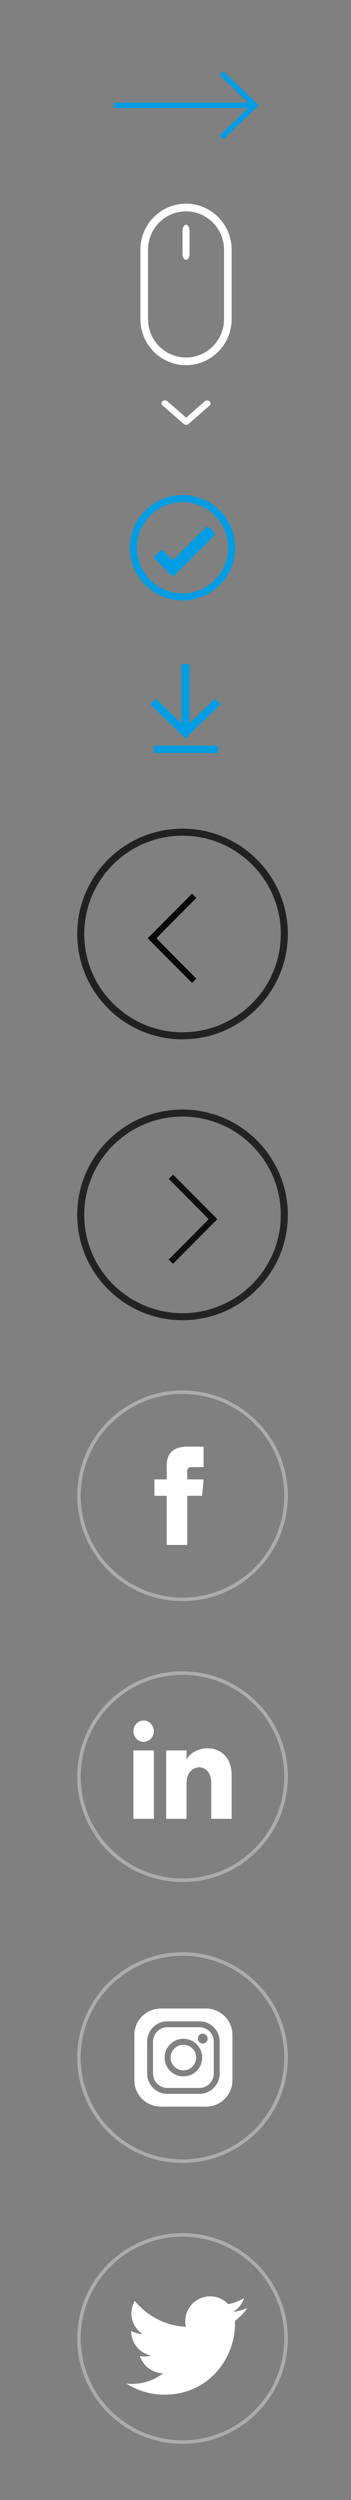<?xml version="1.0" encoding="utf-8"?>
<!-- Generator: Adobe Illustrator 15.0.0, SVG Export Plug-In . SVG Version: 6.00 Build 0)  -->
<!DOCTYPE svg PUBLIC "-//W3C//DTD SVG 1.1//EN" "http://www.w3.org/Graphics/SVG/1.1/DTD/svg11.dtd">
<svg version="1.1" id="Layer_1" xmlns="http://www.w3.org/2000/svg" xmlns:xlink="http://www.w3.org/1999/xlink" x="0px" y="0px"
	 width="50px" height="356px" viewBox="0 0 50 356" enable-background="new 0 0 50 356" xml:space="preserve">
<rect x="0" y="0" width="50" height="356" fill="#808080" stroke="none"/>
<title>Artboard</title>
<desc>Created with Sketch.</desc>
<polygon id="Shape" fill="#009DE5" stroke="#009DE5" stroke-width="0.5" points="36.5,14.998 31.828,10.5 31.627,10.694 
	35.943,14.862 16.5,14.862 16.5,15.138 35.943,15.138 31.627,19.306 31.828,19.5 "/>
<g id="Group" transform="translate(20, 29)">
	<path id="Shape_1_" fill="#FFFFFF" d="M1.083,6.576v9.849c0,3.028,2.424,5.48,5.417,5.48s5.416-2.453,5.416-5.48V6.576
		c0-3.028-2.424-5.48-5.416-5.48C3.508,1.095,1.083,3.548,1.083,6.576z M0,6.576C0,2.944,2.909,0,6.5,0C10.09,0,13,2.942,13,6.576
		v9.849C13,20.056,10.091,23,6.5,23C2.91,23,0,20.058,0,16.424V6.576z"/>
	<path id="Shape_2_" fill="#FFFFFF" d="M6,7.167C6,7.627,6.225,8,6.5,8S7,7.627,7,7.167V3.833C7,3.373,6.775,3,6.5,3
		S6,3.373,6,3.833V7.167z"/>
	<path id="Shape_3_" fill="#FFFFFF" d="M6.512,30.477l2.662-2.332c0.189-0.166,0.496-0.166,0.686,0c0.188,0.166,0.188,0.434,0,0.6
		l-3.006,2.632C6.76,31.458,6.635,31.5,6.512,31.5s-0.248-0.042-0.342-0.124l-3.028-2.652c-0.189-0.166-0.189-0.434,0-0.6
		s0.496-0.166,0.685,0L6.512,30.477z"/>
</g>
<g id="Group-6" transform="translate(19, 71)">
	<circle id="Oval" fill="none" stroke="#009DE5" cx="7" cy="7" r="7"/>
	<path id="Shape_4_" fill="#009DE5" d="M10.82,4.104c-0.137-0.138-0.363-0.138-0.5,0L5.873,8.55c-0.138,0.138-0.364,0.138-0.501,0
		L4.276,7.455c-0.138-0.138-0.363-0.138-0.501,0L3.104,8.127c-0.138,0.138-0.138,0.364,0,0.501l2.268,2.268
		c0.138,0.138,0.364,0.138,0.501,0l5.62-5.62c0.138-0.138,0.138-0.363,0-0.501L10.82,4.104z"/>
</g>
<g id="Group-46" transform="translate(22, 95)">
	<polygon id="Shape_5_" stroke="#009DE5" stroke-width="0.864" points="4.412,9.533 8.82,5.282 8.629,5.099 4.545,9.027 4.545,0 
		4.275,0 4.275,9.027 0.19,5.099 0,5.282 	"/>
	<path id="Line-3" fill="none" stroke="#009DE5" stroke-width="1.037" stroke-linecap="square" d="M0.45,11.7h8.1"/>
</g>
<g id="Rectangle-14">
	<path fill="#232323" d="M26,188c-8.271,0-15-6.729-15-15c0-8.271,6.729-15,15-15c8.271,0,15,6.729,15,15
		C41,181.271,34.271,188,26,188z M26,159c-7.72,0-14,6.28-14,14s6.28,14,14,14s14-6.28,14-14S33.72,159,26,159z"/>
</g>
<g id="Shape_6_">
	<polygon fill="#0F0F0F" points="30.611,173.608 24.646,167.611 24.389,167.871 29.9,173.427 29.9,173.794 24.389,179.352 
		24.646,179.611 	"/>
	<polygon fill="#0F0F0F" points="24.646,179.967 24.037,179.352 29.65,173.691 29.65,173.53 24.038,167.872 24.646,167.256 
		30.964,173.608 	"/>
</g>
<g id="Group-114" transform="translate(11, 198)">
	<g id="Group-110">
		<path id="Rectangle-4" fill="none" stroke="#FFFFFF" stroke-width="0.5" stroke-opacity="0.35" d="M15,0.25L15,0.25
			c8.146,0,14.75,6.604,14.75,14.75l0,0c0,8.146-6.604,14.75-14.75,14.75l0,0C6.854,29.75,0.25,23.146,0.25,15l0,0
			C0.25,6.854,6.854,0.25,15,0.25z"/>
		<path id="Shape_7_" fill="#FFFFFF" d="M12.75,12.666H11V15h1.75v7h2.916v-7h2.125L18,12.666h-2.334v-0.973
			c0-0.559,0.113-0.777,0.65-0.777H18V8h-2.221c-2.098,0-3.029,0.924-3.029,2.691V12.666z"/>
	</g>
	<g id="Group-111" transform="translate(0, 120)">
		<path id="Rectangle-4_1_" fill="none" stroke="#FFFFFF" stroke-width="0.5" stroke-opacity="0.35" d="M15,0.25L15,0.25
			c8.146,0,14.75,6.604,14.75,14.75l0,0c0,8.146-6.604,14.75-14.75,14.75l0,0C6.854,29.75,0.25,23.146,0.25,15l0,0
			C0.25,6.854,6.854,0.25,15,0.25z"/>
		<path id="Shape_8_" fill="#FFFFFF" d="M24.227,10.657c-0.633,0.282-1.313,0.472-2.027,0.557c0.729-0.438,1.289-1.13,1.555-1.956
			c-0.686,0.405-1.438,0.699-2.245,0.858C20.863,9.43,19.943,9,18.927,9c-2.282,0-3.958,2.129-3.442,4.339
			c-2.937-0.147-5.542-1.554-7.283-3.692c-0.926,1.59-0.48,3.668,1.093,4.721c-0.579-0.02-1.124-0.178-1.6-0.441
			c-0.039,1.639,1.135,3.168,2.834,3.512c-0.498,0.135-1.042,0.166-1.597,0.061c0.45,1.404,1.754,2.425,3.302,2.453
			C10.747,21.113,8.875,21.633,7,21.412C8.564,22.415,10.422,23,12.418,23c6.563,0,10.27-5.542,10.045-10.514
			C23.154,11.988,23.754,11.365,24.227,10.657z"/>
	</g>
	<g id="Group-112" transform="translate(0, 80)">
		<path id="Rectangle-4_2_" fill="none" stroke="#FFFFFF" stroke-width="0.5" stroke-opacity="0.35" d="M15,0.25L15,0.25
			c8.146,0,14.75,6.604,14.75,14.75l0,0c0,8.146-6.604,14.75-14.75,14.75l0,0C6.854,29.75,0.25,23.146,0.25,15l0,0
			C0.25,6.854,6.854,0.25,15,0.25z"/>
		<g id="Group-5" transform="translate(8, 8)">
			<path id="Shape_9_" fill="#FFFFFF" d="M9.411,2.676H4.838c-1.12,0-2.038,0.918-2.038,2.037v4.574
				c0,1.119,0.918,2.037,2.038,2.037h4.573c1.12,0,2.038-0.918,2.038-2.037V4.713C11.449,3.594,10.531,2.676,9.411,2.676z
				 M7.125,9.676C5.646,9.676,4.449,8.479,4.449,7s1.198-2.676,2.676-2.676C8.602,4.324,9.8,5.521,9.8,7S8.602,9.676,7.125,9.676z
				 M9.877,4.993c-0.396,0-0.699-0.317-0.699-0.7c0-0.396,0.318-0.699,0.699-0.699c0.383,0,0.7,0.318,0.7,0.699
				C10.594,4.676,10.275,4.993,9.877,4.993z"/>
			<path id="Shape_10_" fill="#FFFFFF" d="M7.125,5.18c-1.012,0-1.82,0.824-1.82,1.82c0,1.012,0.824,1.82,1.82,1.82
				c1.012,0,1.818-0.824,1.818-1.82C8.943,5.988,8.137,5.18,7.125,5.18z"/>
			<path id="Shape_11_" fill="#FFFFFF" d="M10.344,0.016h-6.44c-2.084,0-3.764,1.68-3.764,3.765v6.44
				c0,2.084,1.68,3.764,3.764,3.764h6.439c2.085,0,3.767-1.68,3.767-3.764V3.779C14.109,1.695,12.43,0.016,10.344,0.016z
				 M12.289,9.287c0,1.586-1.291,2.877-2.878,2.877H4.838c-1.587,0-2.878-1.291-2.878-2.877V4.713c0-1.586,1.291-2.877,2.878-2.877
				h4.573c1.587,0,2.878,1.291,2.878,2.877V9.287z"/>
		</g>
	</g>
	<g id="Group-113" transform="translate(0, 40)">
		<path id="Rectangle-4_3_" fill="none" stroke="#FFFFFF" stroke-width="0.5" stroke-opacity="0.35" d="M15,0.25L15,0.25
			c8.146,0,14.75,6.604,14.75,14.75l0,0c0,8.146-6.604,14.75-14.75,14.75l0,0C6.854,29.75,0.25,23.146,0.25,15l0,0
			C0.25,6.854,6.854,0.25,15,0.25z"/>
		<g id="iconmonstr-linkedin-1" transform="translate(8, 7)">
			<path id="Shape_12_" fill="#FFFFFF" d="M2.905,1.521c0,0.84-0.647,1.521-1.446,1.521S0.012,2.361,0.012,1.521S0.659,0,1.458,0
				S2.905,0.682,2.905,1.521z M2.917,4.261H0V14h2.917V4.261z M7.572,4.261H4.675V14h2.898V8.889c0-2.844,3.517-3.076,3.517,0V14H14
				V7.834c0-4.797-5.205-4.623-6.428-2.262V4.261z"/>
		</g>
	</g>
</g>
<g id="Rectangle-14_1_">
	<path fill="#212121" d="M26,148c-8.271,0-15-6.729-15-15s6.729-15,15-15c8.271,0,15,6.729,15,15S34.271,148,26,148z M26,119
		c-7.72,0-14,6.28-14,14s6.28,14,14,14s14-6.28,14-14S33.72,119,26,119z"/>
</g>
<g id="Shape_13_">
	<polygon fill="#050505" points="21.389,133.608 27.354,127.611 27.611,127.871 22.099,133.427 22.099,133.794 27.611,139.352 
		27.354,139.611 	"/>
	<polygon fill="#050505" points="27.354,139.965 21.037,133.608 27.354,127.256 27.963,127.871 22.349,133.53 22.349,133.691 
		27.964,139.353 	"/>
</g>
</svg>
